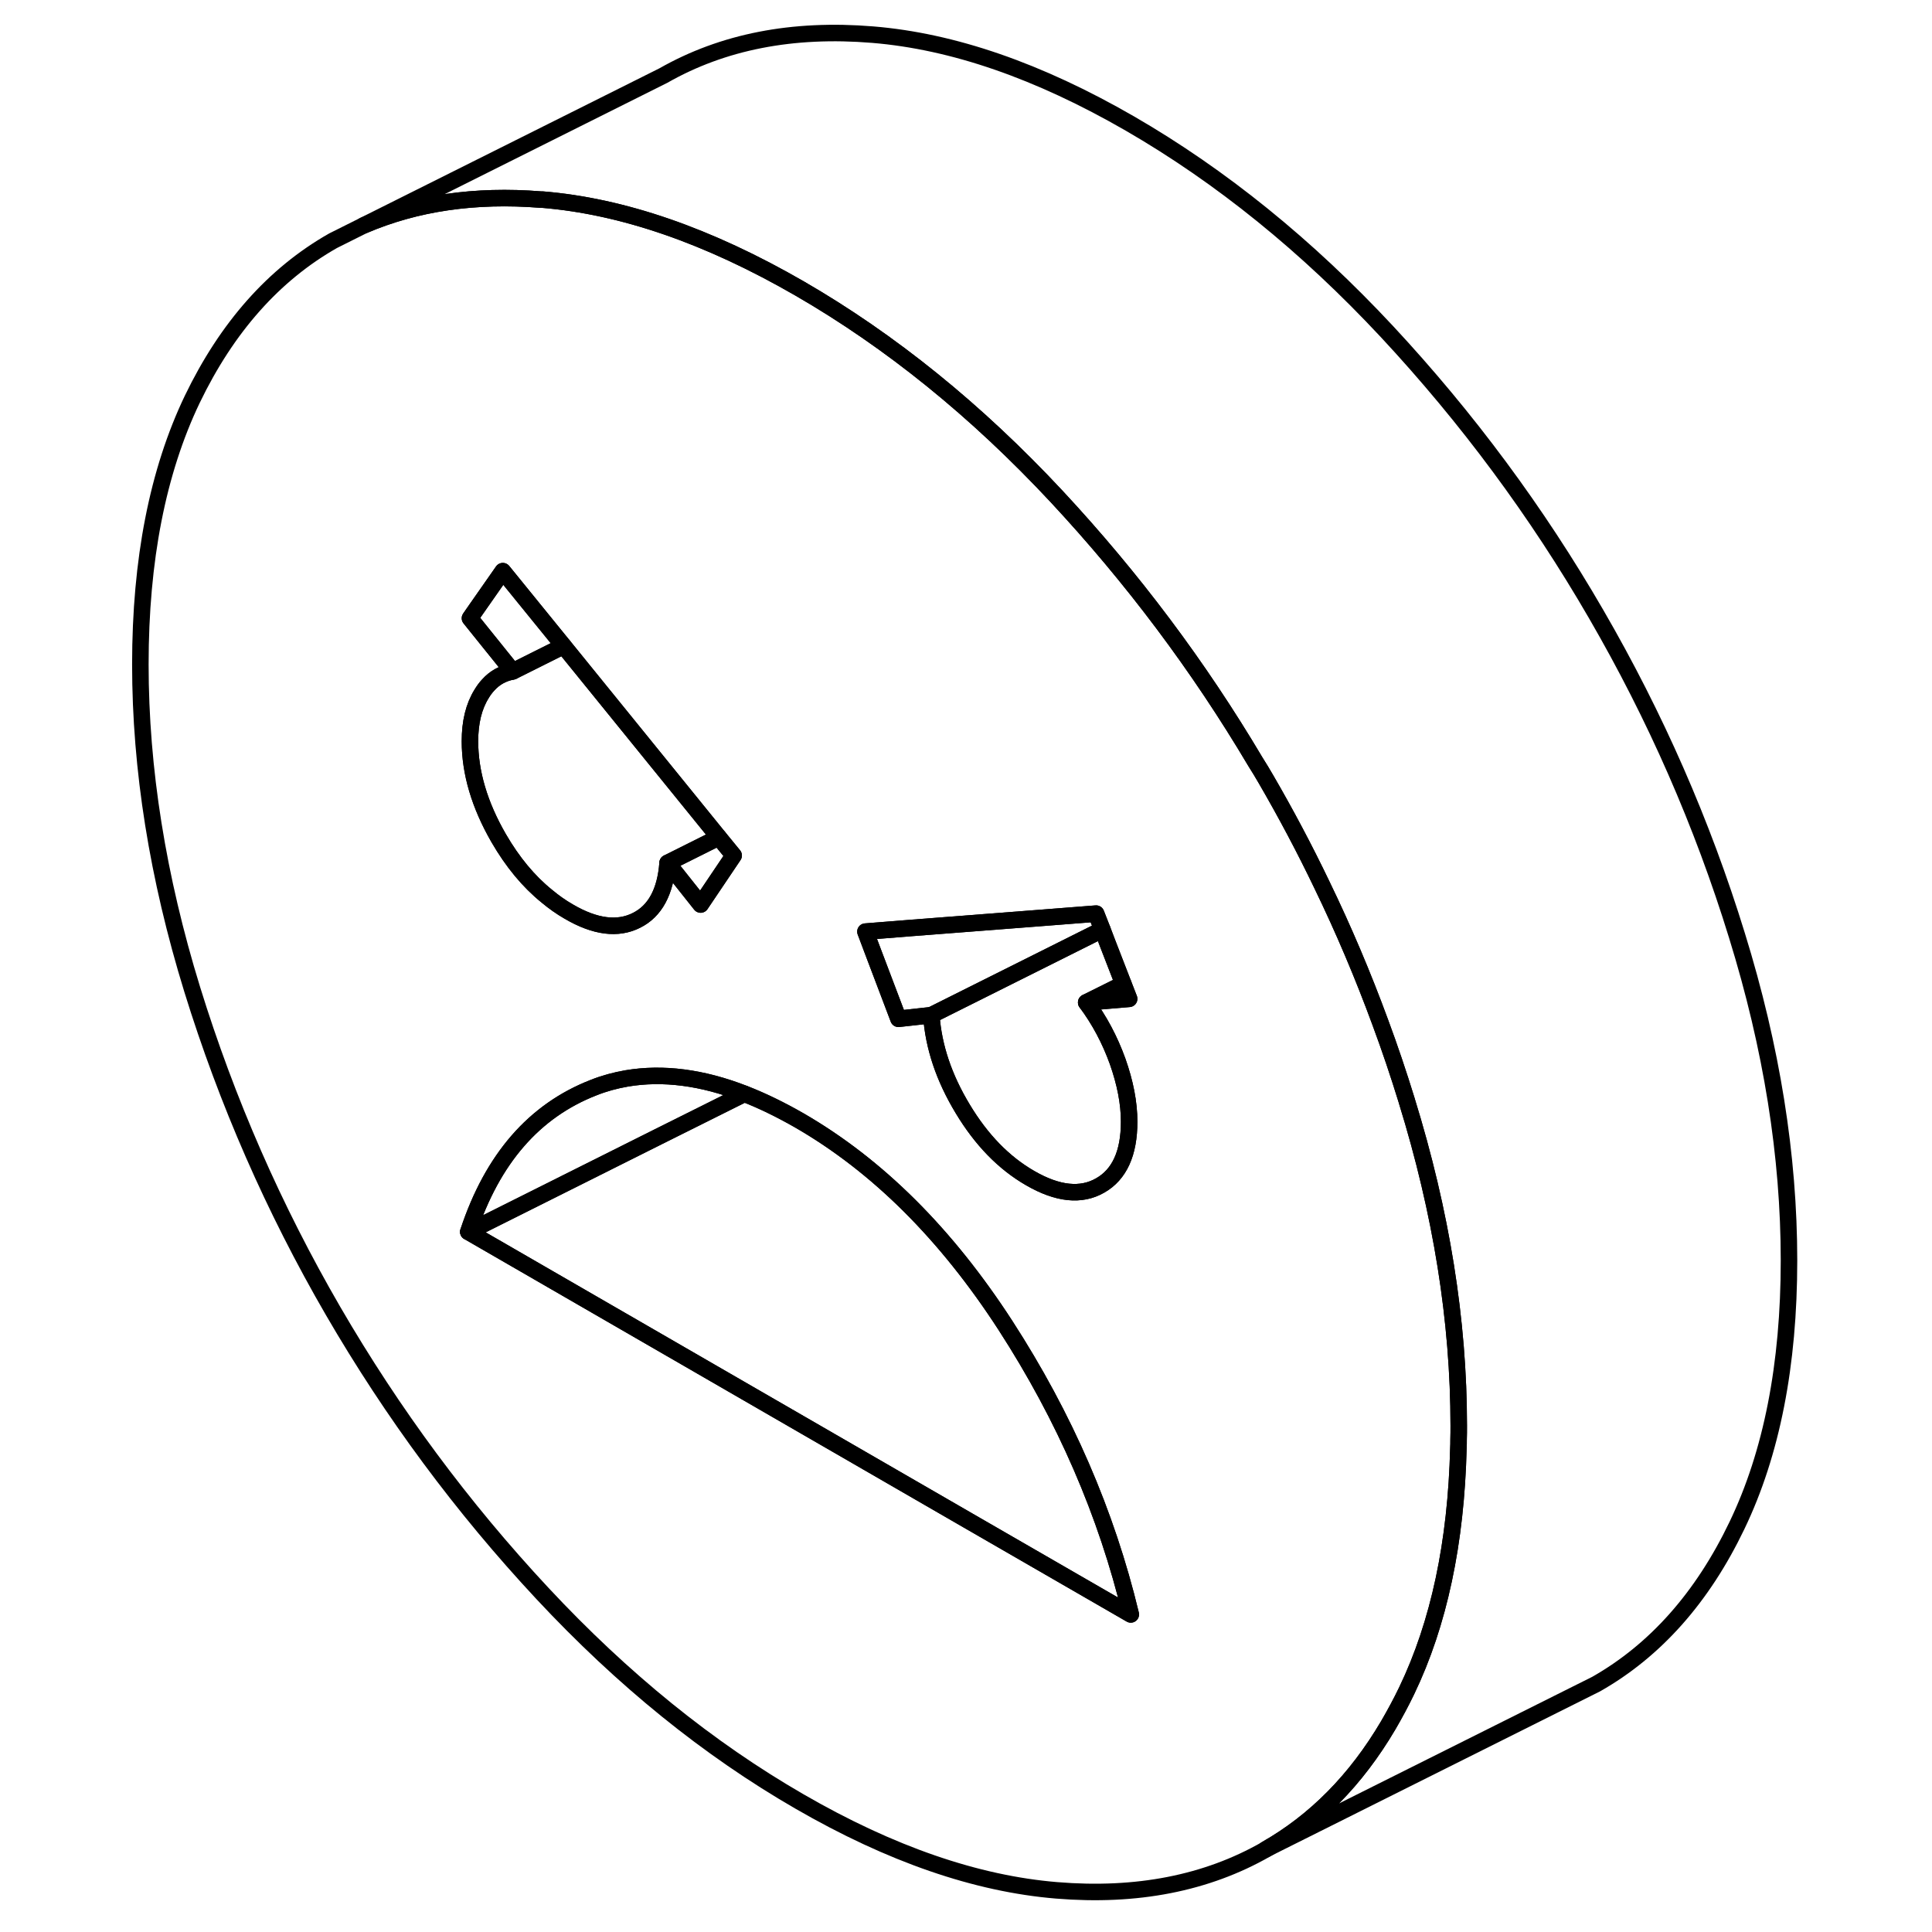 <svg width="48" height="48" viewBox="0 0 104 117" fill="none" xmlns="http://www.w3.org/2000/svg" stroke-width="1px"
     stroke-linecap="round" stroke-linejoin="round">
    <path d="M61.88 60.488L59.28 60.708L61.53 59.588L61.88 60.488Z" stroke="currentColor" stroke-linejoin="round"/>
    <path d="M78.69 66.648C78.2 65.058 77.67 63.478 77.09 61.918C76.05 59.088 74.87 56.298 73.55 53.578C72.51 51.408 71.38 49.278 70.16 47.178C69.96 46.828 69.75 46.488 69.53 46.138C66.09 40.338 62.07 34.988 57.49 30.068C52.63 24.858 47.44 20.658 41.92 17.468C36.39 14.278 31.21 12.488 26.35 12.088C26.32 12.088 26.29 12.088 26.26 12.088C22.25 11.768 18.68 12.298 15.53 13.648L13.67 14.578C10.08 16.618 7.24 19.828 5.14 24.188C3.05 28.558 2 33.908 2 40.238C2 46.568 3.05 53.138 5.14 59.918C7.24 66.708 10.08 73.198 13.67 79.388C17.27 85.588 21.49 91.288 26.35 96.498C31.21 101.708 36.39 105.908 41.92 109.098C47.44 112.288 52.63 114.078 57.49 114.478C62.34 114.878 66.57 114.048 70.16 111.998C73.15 110.298 75.62 107.798 77.57 104.488C77.96 103.818 78.34 103.118 78.69 102.388C80.64 98.328 81.68 93.438 81.82 87.688C81.83 87.528 81.83 87.368 81.83 87.198C81.84 86.918 81.84 86.628 81.84 86.338C81.84 79.998 80.79 73.438 78.69 66.658V66.648ZM48.67 56.198L56.55 55.588L59.88 55.328L60.26 56.298L60.58 57.138L61.53 59.588L61.88 60.488L59.28 60.708C60.08 61.778 60.71 62.968 61.18 64.268C61.64 65.568 61.88 66.788 61.88 67.928C61.88 69.838 61.29 71.128 60.13 71.788C58.97 72.458 57.55 72.308 55.89 71.348C54.29 70.428 52.93 69.028 51.8 67.148C50.67 65.278 50.03 63.388 49.9 61.478L47.91 61.698L46.37 57.638L45.91 56.418L48.67 56.198ZM22.53 38.148L21.96 37.438L22.37 36.848L23.95 34.588L27.63 39.118L37.03 50.708L37.93 51.808L35.93 54.778L33.93 52.258C33.8 54.008 33.17 55.178 32.04 55.738C30.91 56.308 29.54 56.138 27.95 55.208C27.48 54.938 27.04 54.628 26.61 54.268C25.51 53.378 24.54 52.208 23.7 50.758C22.54 48.748 21.96 46.788 21.96 44.888C21.96 43.738 22.19 42.788 22.66 42.028C22.78 41.828 22.91 41.648 23.06 41.488C23.46 41.038 23.96 40.768 24.55 40.658L22.53 38.148ZM52.12 92.078L21.86 74.598C23.32 70.178 25.85 67.268 29.44 65.868C30.09 65.608 30.76 65.428 31.45 65.308C33.64 64.938 36.02 65.238 38.58 66.238C39.66 66.658 40.77 67.198 41.92 67.858C46.64 70.588 50.8 74.728 54.39 80.268C57.98 85.818 60.51 91.648 61.98 97.768L52.12 92.078Z" stroke="currentColor" stroke-linejoin="round"/>
    <path d="M37.93 51.808L35.93 54.778L33.93 52.258L37.03 50.708L37.93 51.808Z" stroke="currentColor" stroke-linejoin="round"/>
    <path d="M27.63 39.118L24.55 40.658L22.53 38.148L21.96 37.438L22.37 36.848L23.95 34.588L27.63 39.118Z" stroke="currentColor" stroke-linejoin="round"/>
    <path d="M37.03 50.708L33.93 52.258C33.8 54.008 33.17 55.178 32.04 55.738C30.91 56.308 29.54 56.138 27.95 55.208C27.48 54.938 27.04 54.628 26.61 54.268C25.51 53.378 24.54 52.208 23.7 50.758C22.54 48.748 21.96 46.788 21.96 44.888C21.96 43.738 22.19 42.788 22.66 42.028C22.78 41.828 22.91 41.648 23.06 41.488C23.46 41.038 23.96 40.768 24.55 40.658L27.63 39.118L37.03 50.708Z" stroke="currentColor" stroke-linejoin="round"/>
    <path d="M38.58 66.238L33.37 68.838L21.86 74.598C23.32 70.178 25.85 67.268 29.44 65.868C30.09 65.608 30.76 65.428 31.45 65.308C33.64 64.938 36.02 65.238 38.58 66.238Z" stroke="currentColor" stroke-linejoin="round"/>
    <path d="M61.98 97.768L52.12 92.078L21.86 74.598L33.37 68.838L38.58 66.238C39.66 66.658 40.77 67.198 41.92 67.858C46.64 70.588 50.8 74.728 54.39 80.268C57.98 85.818 60.51 91.648 61.98 97.768Z" stroke="currentColor" stroke-linejoin="round"/>
    <path d="M61.88 67.928C61.88 69.838 61.29 71.128 60.13 71.788C58.97 72.458 57.55 72.308 55.89 71.348C54.29 70.428 52.93 69.028 51.8 67.148C50.67 65.278 50.03 63.388 49.9 61.478L59.56 56.648L60.26 56.298L60.58 57.138L61.53 59.588L59.28 60.708C60.08 61.778 60.71 62.968 61.18 64.268C61.64 65.568 61.88 66.788 61.88 67.928Z" stroke="currentColor" stroke-linejoin="round"/>
    <path d="M60.26 56.298L59.56 56.648L49.9 61.478L47.91 61.698L46.37 57.638L45.91 56.418L48.67 56.198L56.55 55.588L59.88 55.328L60.26 56.298Z" stroke="currentColor" stroke-linejoin="round"/>
    <path d="M101.84 76.328C101.84 82.658 100.79 88.008 98.69 92.378C96.6 96.738 93.75 99.948 90.16 101.988L70.16 111.988C73.15 110.288 75.62 107.788 77.57 104.478C77.96 103.808 78.34 103.108 78.69 102.378C80.64 98.318 81.68 93.428 81.82 87.678C81.83 87.518 81.83 87.358 81.83 87.188C81.84 86.908 81.84 86.618 81.84 86.328C81.84 79.988 80.79 73.428 78.69 66.648C78.2 65.058 77.67 63.478 77.09 61.918C76.05 59.088 74.87 56.298 73.55 53.578C72.51 51.408 71.38 49.278 70.16 47.178C69.96 46.828 69.75 46.488 69.53 46.138C66.09 40.338 62.07 34.988 57.49 30.068C52.63 24.858 47.44 20.658 41.92 17.468C36.39 14.278 31.21 12.488 26.35 12.088C26.32 12.088 26.29 12.088 26.26 12.088C22.25 11.768 18.68 12.298 15.53 13.648L33.67 4.578C37.27 2.528 41.49 1.698 46.35 2.098C51.21 2.498 56.39 4.288 61.92 7.478C67.44 10.668 72.63 14.868 77.49 20.078C82.34 25.288 86.57 30.988 90.16 37.188C93.75 43.378 96.6 49.868 98.69 56.658C100.79 63.438 101.84 69.998 101.84 76.338V76.328Z" stroke="currentColor" stroke-linejoin="round"/>
</svg>